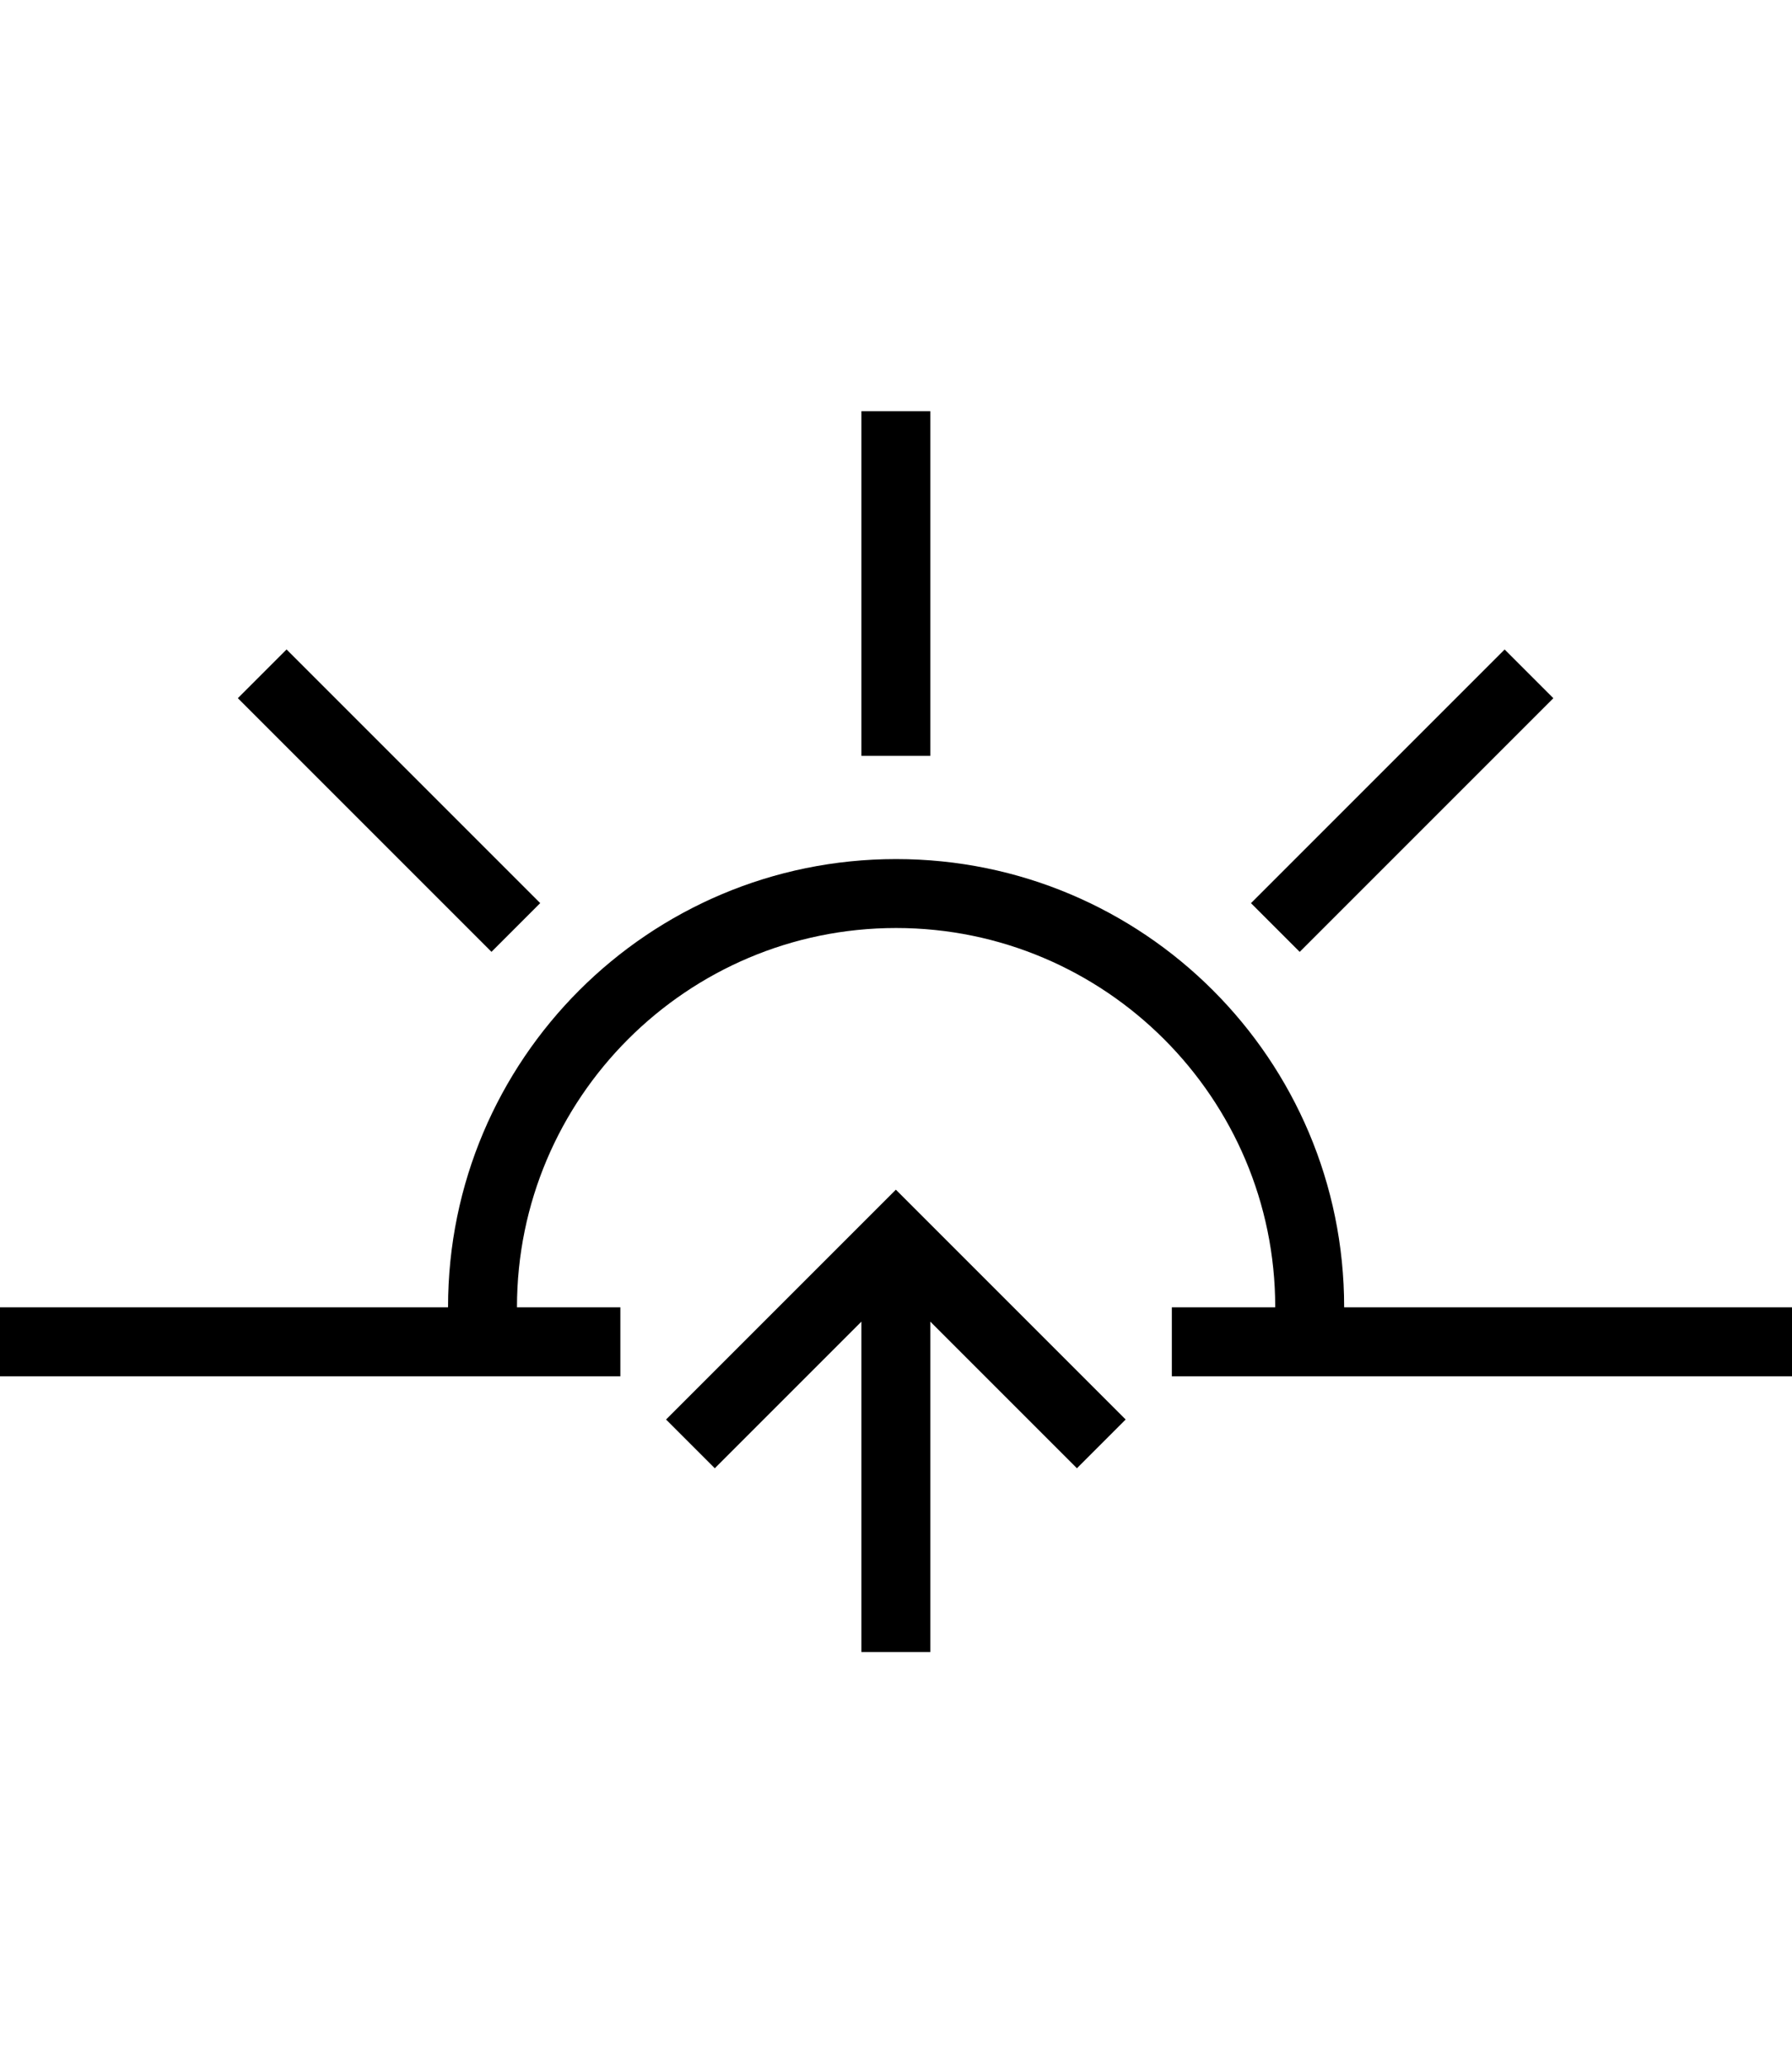 <?xml version="1.0" encoding="utf-8"?>
<!-- Generator: Adobe Illustrator 16.0.0, SVG Export Plug-In . SVG Version: 6.00 Build 0)  -->
<!DOCTYPE svg PUBLIC "-//W3C//DTD SVG 1.1//EN" "http://www.w3.org/Graphics/SVG/1.1/DTD/svg11.dtd">
<svg version="1.1" id="Layer_1" xmlns="http://www.w3.org/2000/svg" xmlns:xlink="http://www.w3.org/1999/xlink" x="0px" y="0px"
	 width="444.152px" height="512px" viewBox="1.474 0 444.152 512" enable-background="new 1.474 0 444.152 512"
	 xml:space="preserve">
<g>
	<rect x="214.972" y="101.906" width="17.08" height="85.422"/>
	
		<rect x="340.515" y="153.894" transform="matrix(-0.707 -0.707 0.707 -0.707 455.547 585.454)" width="17.081" height="88.924"/>
	
		<rect x="53.445" y="189.851" transform="matrix(-0.707 -0.707 0.707 -0.707 26.849 407.905)" width="88.917" height="17.082"/>
	<polygon points="166.554,351.8 178.634,363.879 214.972,327.542 214.972,409.427 232.052,409.427 232.052,327.542 268.391,363.879 
		280.471,351.8 223.514,294.841 	"/>
	<path d="M334.625,323.997c0-0.019,0-0.033,0-0.05c0-61.331-49.718-111.042-111.053-111.042
		c-61.331,0-111.049,49.711-111.049,111.042c0,0.017,0,0.031,0,0.05H1.474v17.084h153.76v-17.084h-25.626c0-0.019,0-0.033,0-0.05
		c0-51.807,42.152-93.958,93.965-93.958c51.809,0,93.969,42.151,93.969,93.958c0,0.017,0,0.031,0,0.05h-25.627v17.084h153.711
		v-17.084H334.625z"/>
</g>
</svg>
